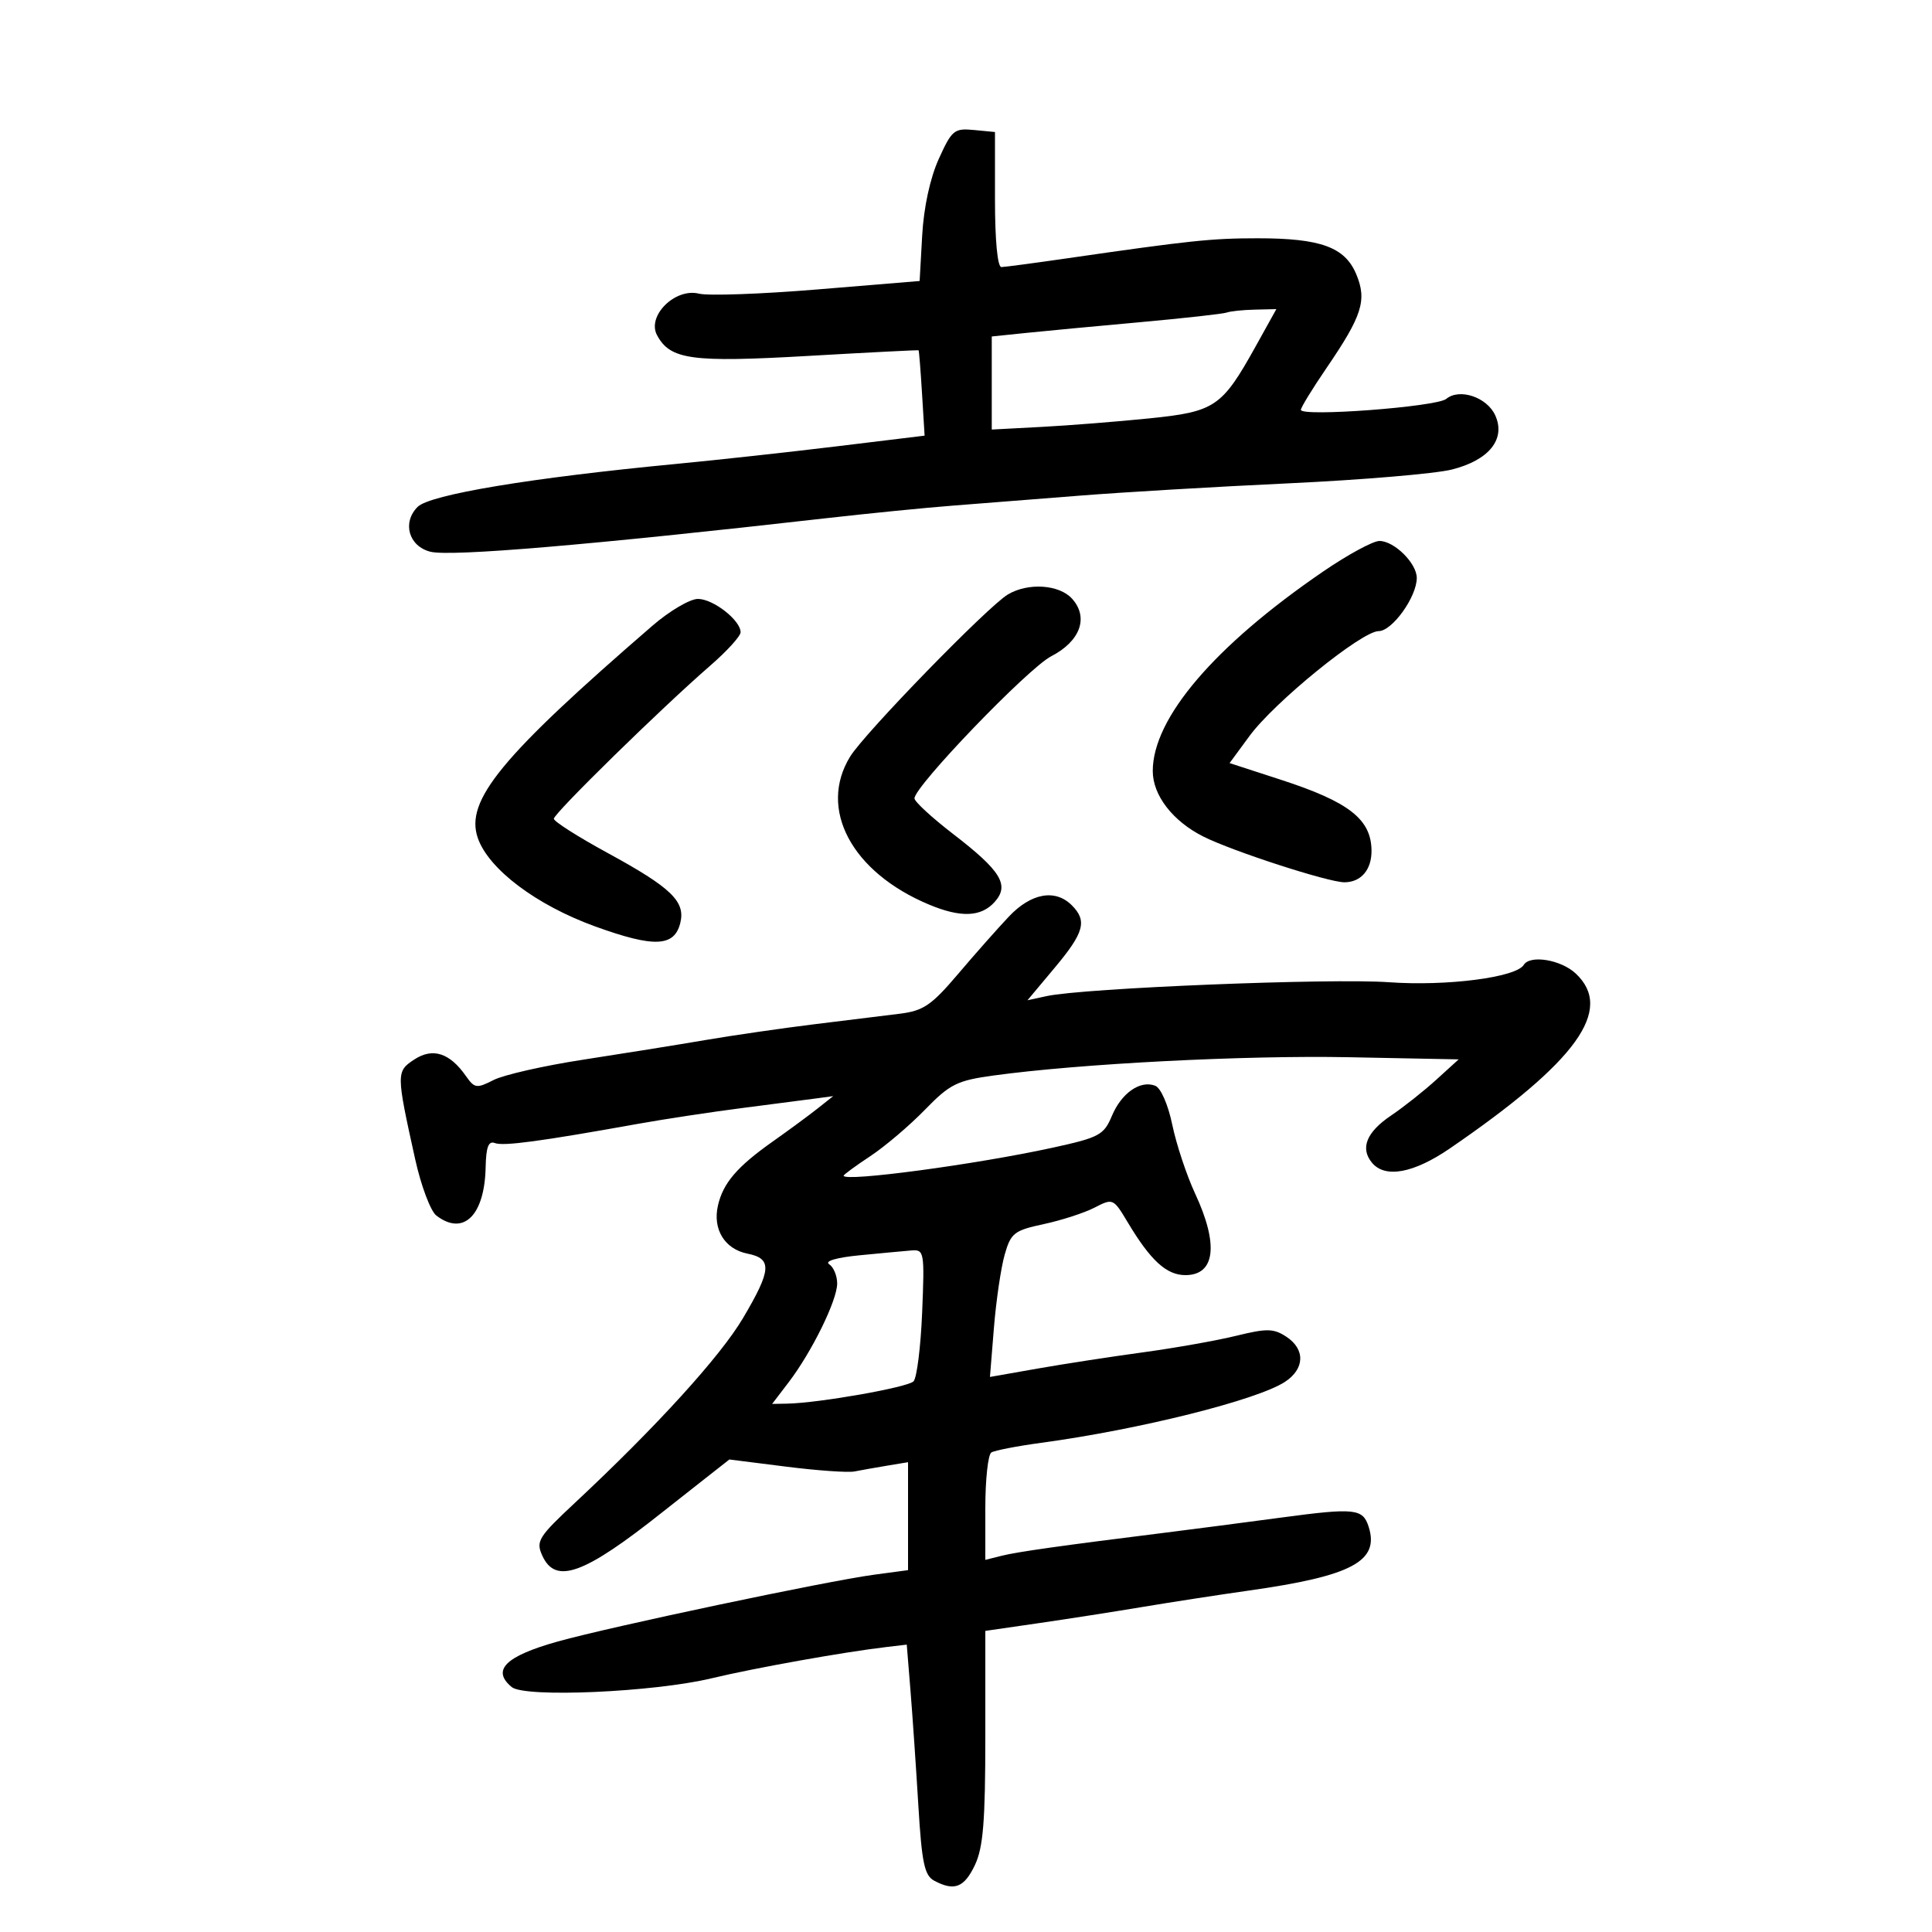 <svg xmlns="http://www.w3.org/2000/svg" width="300" height="300" viewBox="0 0 300 300" version="1.1">
	<path d="M 145.769 24.685 C 144.423 27.662, 143.441 32.198, 143.196 36.567 L 142.800 43.633 126.964 44.941 C 118.254 45.660, 109.965 45.957, 108.543 45.600 C 104.843 44.672, 100.418 49.043, 102.022 52.041 C 104.065 55.859, 107.352 56.311, 125.500 55.267 C 134.850 54.729, 142.560 54.336, 142.634 54.394 C 142.708 54.452, 142.949 57.458, 143.170 61.074 L 143.572 67.648 130.036 69.293 C 122.591 70.198, 111.325 71.433, 105 72.037 C 82.455 74.190, 66.758 76.798, 64.849 78.707 C 62.414 81.143, 63.466 84.828, 66.838 85.674 C 69.973 86.461, 91.666 84.626, 128 80.500 C 134.875 79.719, 143.875 78.824, 148 78.510 C 152.125 78.197, 160.900 77.507, 167.500 76.976 C 174.100 76.446, 188.786 75.579, 200.136 75.049 C 211.486 74.520, 222.878 73.556, 225.452 72.908 C 231.232 71.452, 233.854 68.169, 232.176 64.487 C 230.892 61.670, 226.622 60.239, 224.573 61.940 C 223.084 63.175, 202 64.763, 202 63.639 C 202 63.275, 203.775 60.376, 205.945 57.197 C 211.529 49.018, 212.290 46.629, 210.601 42.587 C 208.841 38.374, 205.075 37, 195.292 37 C 188.128 37, 184.790 37.352, 165.500 40.141 C 160.550 40.857, 156.050 41.455, 155.500 41.471 C 154.895 41.489, 154.500 37.352, 154.500 31 L 154.500 20.500 151.223 20.185 C 148.174 19.891, 147.794 20.205, 145.769 24.685 M 190.500 48.530 C 189.950 48.734, 183.875 49.410, 177 50.032 C 170.125 50.653, 162.137 51.406, 159.250 51.705 L 154 52.248 154 59.474 L 154 66.700 161.750 66.289 C 166.012 66.064, 173.527 65.469, 178.449 64.968 C 188.681 63.926, 189.742 63.207, 194.996 53.750 L 198.191 48 194.845 48.079 C 193.005 48.122, 191.050 48.325, 190.500 48.530 M 205.450 88.750 C 188.577 100.298, 179 111.514, 179 119.725 C 179 123.492, 182.096 127.506, 186.845 129.895 C 191.376 132.175, 206.256 137, 208.754 137 C 211.342 137, 213.006 135.045, 212.968 132.050 C 212.908 127.205, 209.465 124.518, 198.926 121.091 L 190.929 118.491 194.030 114.274 C 197.911 108.997, 211.455 98, 214.074 98 C 216.179 98, 219.990 92.690, 219.996 89.750 C 220.001 87.470, 216.500 84, 214.195 84 C 213.202 84, 209.267 86.138, 205.450 88.750 M 156.500 92.309 C 153.402 94.154, 134.288 113.797, 132.021 117.466 C 126.996 125.597, 132.238 135.441, 144.272 140.469 C 149.175 142.518, 152.330 142.398, 154.425 140.083 C 156.807 137.451, 155.468 135.246, 147.993 129.495 C 144.697 126.958, 142 124.473, 142 123.971 C 142 122.094, 159.647 103.753, 163.234 101.902 C 167.756 99.569, 169.093 95.866, 166.464 92.960 C 164.470 90.757, 159.635 90.441, 156.500 92.309 M 101.311 97.160 C 77.781 117.505, 72.172 124.327, 74.198 130.138 C 75.885 134.977, 83.300 140.558, 92.437 143.864 C 101.558 147.164, 104.701 147.039, 105.629 143.340 C 106.472 139.984, 104.259 137.848, 94.339 132.441 C 89.752 129.941, 86 127.553, 86 127.135 C 86 126.296, 102.763 109.885, 110.256 103.386 C 112.865 101.124, 115 98.779, 115 98.175 C 115 96.319, 110.750 93, 108.372 93 C 107.134 93, 103.957 94.872, 101.311 97.160 M 156.650 142.333 C 154.917 144.166, 151.358 148.189, 148.740 151.273 C 144.652 156.089, 143.382 156.955, 139.740 157.408 C 137.408 157.698, 131.450 158.432, 126.500 159.039 C 121.550 159.646, 113.900 160.755, 109.500 161.503 C 105.100 162.252, 96.550 163.626, 90.500 164.556 C 84.450 165.487, 78.217 166.902, 76.649 167.702 C 74.014 169.046, 73.688 168.999, 72.348 167.086 C 69.824 163.483, 67.197 162.641, 64.334 164.517 C 61.511 166.366, 61.514 166.656, 64.467 180 C 65.380 184.125, 66.859 188.063, 67.755 188.750 C 71.957 191.977, 75.251 188.752, 75.410 181.257 C 75.476 178.102, 75.854 177.114, 76.849 177.496 C 78.170 178.003, 83.972 177.224, 99 174.521 C 103.125 173.780, 110.550 172.654, 115.500 172.020 C 120.450 171.386, 125.598 170.718, 126.940 170.536 L 129.380 170.205 126.940 172.139 C 125.598 173.202, 122.475 175.502, 120 177.248 C 114.458 181.159, 112.282 183.700, 111.483 187.191 C 110.639 190.877, 112.523 193.955, 116.054 194.661 C 119.934 195.437, 119.816 197.166, 115.374 204.675 C 111.849 210.633, 101.930 221.535, 89.300 233.334 C 83.588 238.669, 83.187 239.317, 84.210 241.563 C 86.276 246.095, 90.689 244.482, 103.003 234.695 C 103.830 234.038, 106.475 231.954, 108.882 230.064 L 113.257 226.628 122.058 227.739 C 126.898 228.350, 131.677 228.687, 132.679 228.488 C 133.681 228.289, 135.963 227.885, 137.750 227.588 L 141 227.050 141 235.431 L 141 243.812 135.750 244.517 C 128.377 245.506, 94.885 252.578, 86.615 254.891 C 78.485 257.166, 76.289 259.335, 79.457 261.965 C 81.481 263.644, 101.470 262.768, 110.500 260.604 C 117.201 258.998, 130.992 256.531, 137.650 255.747 L 140.800 255.376 141.374 262.438 C 141.690 266.322, 142.240 274.351, 142.596 280.280 C 143.135 289.253, 143.547 291.222, 145.056 292.030 C 148.180 293.702, 149.719 293.111, 151.386 289.599 C 152.668 286.897, 153 282.812, 153 269.721 L 153 253.244 161.250 252.048 C 165.787 251.390, 173.100 250.249, 177.500 249.513 C 181.900 248.777, 189.325 247.633, 194 246.971 C 209.924 244.717, 214.222 242.425, 212.529 237.092 C 211.625 234.244, 210.404 234.113, 198.980 235.644 C 193.216 236.417, 185.125 237.470, 181 237.985 C 164.709 240.017, 157.980 240.967, 155.544 241.578 L 153 242.217 153 234.167 C 153 229.740, 153.421 225.858, 153.936 225.540 C 154.451 225.222, 157.938 224.546, 161.686 224.038 C 176.958 221.968, 195.213 217.401, 199.534 214.570 C 202.617 212.550, 202.701 209.506, 199.729 207.558 C 197.767 206.273, 196.713 206.253, 191.979 207.416 C 188.966 208.157, 182.450 209.314, 177.500 209.987 C 172.550 210.661, 165.174 211.797, 161.109 212.512 L 153.718 213.813 154.338 206.156 C 154.680 201.945, 155.430 196.847, 156.005 194.827 C 156.964 191.460, 157.469 191.065, 162.076 190.077 C 164.839 189.485, 168.394 188.330, 169.976 187.512 C 172.808 186.048, 172.887 186.082, 175.088 189.763 C 178.663 195.739, 181.128 198, 184.067 198 C 188.697 198, 189.265 193.259, 185.581 185.347 C 184.262 182.513, 182.667 177.715, 182.038 174.684 C 181.380 171.511, 180.250 168.926, 179.375 168.590 C 177.046 167.697, 174.143 169.724, 172.649 173.286 C 171.404 176.253, 170.694 176.632, 163.400 178.225 C 151.506 180.821, 131 183.565, 131 182.561 C 131 182.398, 132.864 181.032, 135.143 179.524 C 137.422 178.016, 141.234 174.778, 143.614 172.329 C 147.487 168.344, 148.601 167.786, 154.221 167.012 C 167.613 165.167, 193.253 163.847, 209.500 164.166 L 226.500 164.500 223 167.682 C 221.075 169.432, 217.928 171.923, 216.007 173.217 C 212.186 175.791, 211.172 178.297, 213.040 180.548 C 215.076 183.001, 219.500 182.189, 225.138 178.326 C 244.876 164.804, 250.653 156.780, 244.686 151.174 C 242.396 149.023, 237.597 148.225, 236.605 149.831 C 235.401 151.777, 224.642 153.161, 215.678 152.521 C 206.600 151.873, 168.275 153.425, 162.523 154.674 L 159.546 155.320 163.773 150.271 C 168.354 144.799, 168.849 142.992, 166.429 140.571 C 163.854 137.997, 160.111 138.671, 156.650 142.333 M 133.500 194.918 C 129.901 195.267, 128 195.824, 128.750 196.309 C 129.438 196.754, 129.998 198.104, 129.996 199.309 C 129.991 201.921, 126.061 209.920, 122.470 214.628 L 119.898 218 122.199 217.958 C 127.149 217.866, 140.967 215.430, 141.855 214.492 C 142.371 213.946, 142.973 209.113, 143.193 203.750 C 143.575 194.421, 143.504 194.007, 141.546 194.168 C 140.421 194.261, 136.800 194.598, 133.500 194.918" stroke="none" fill="black" fill-rule="evenodd"/>
</svg>